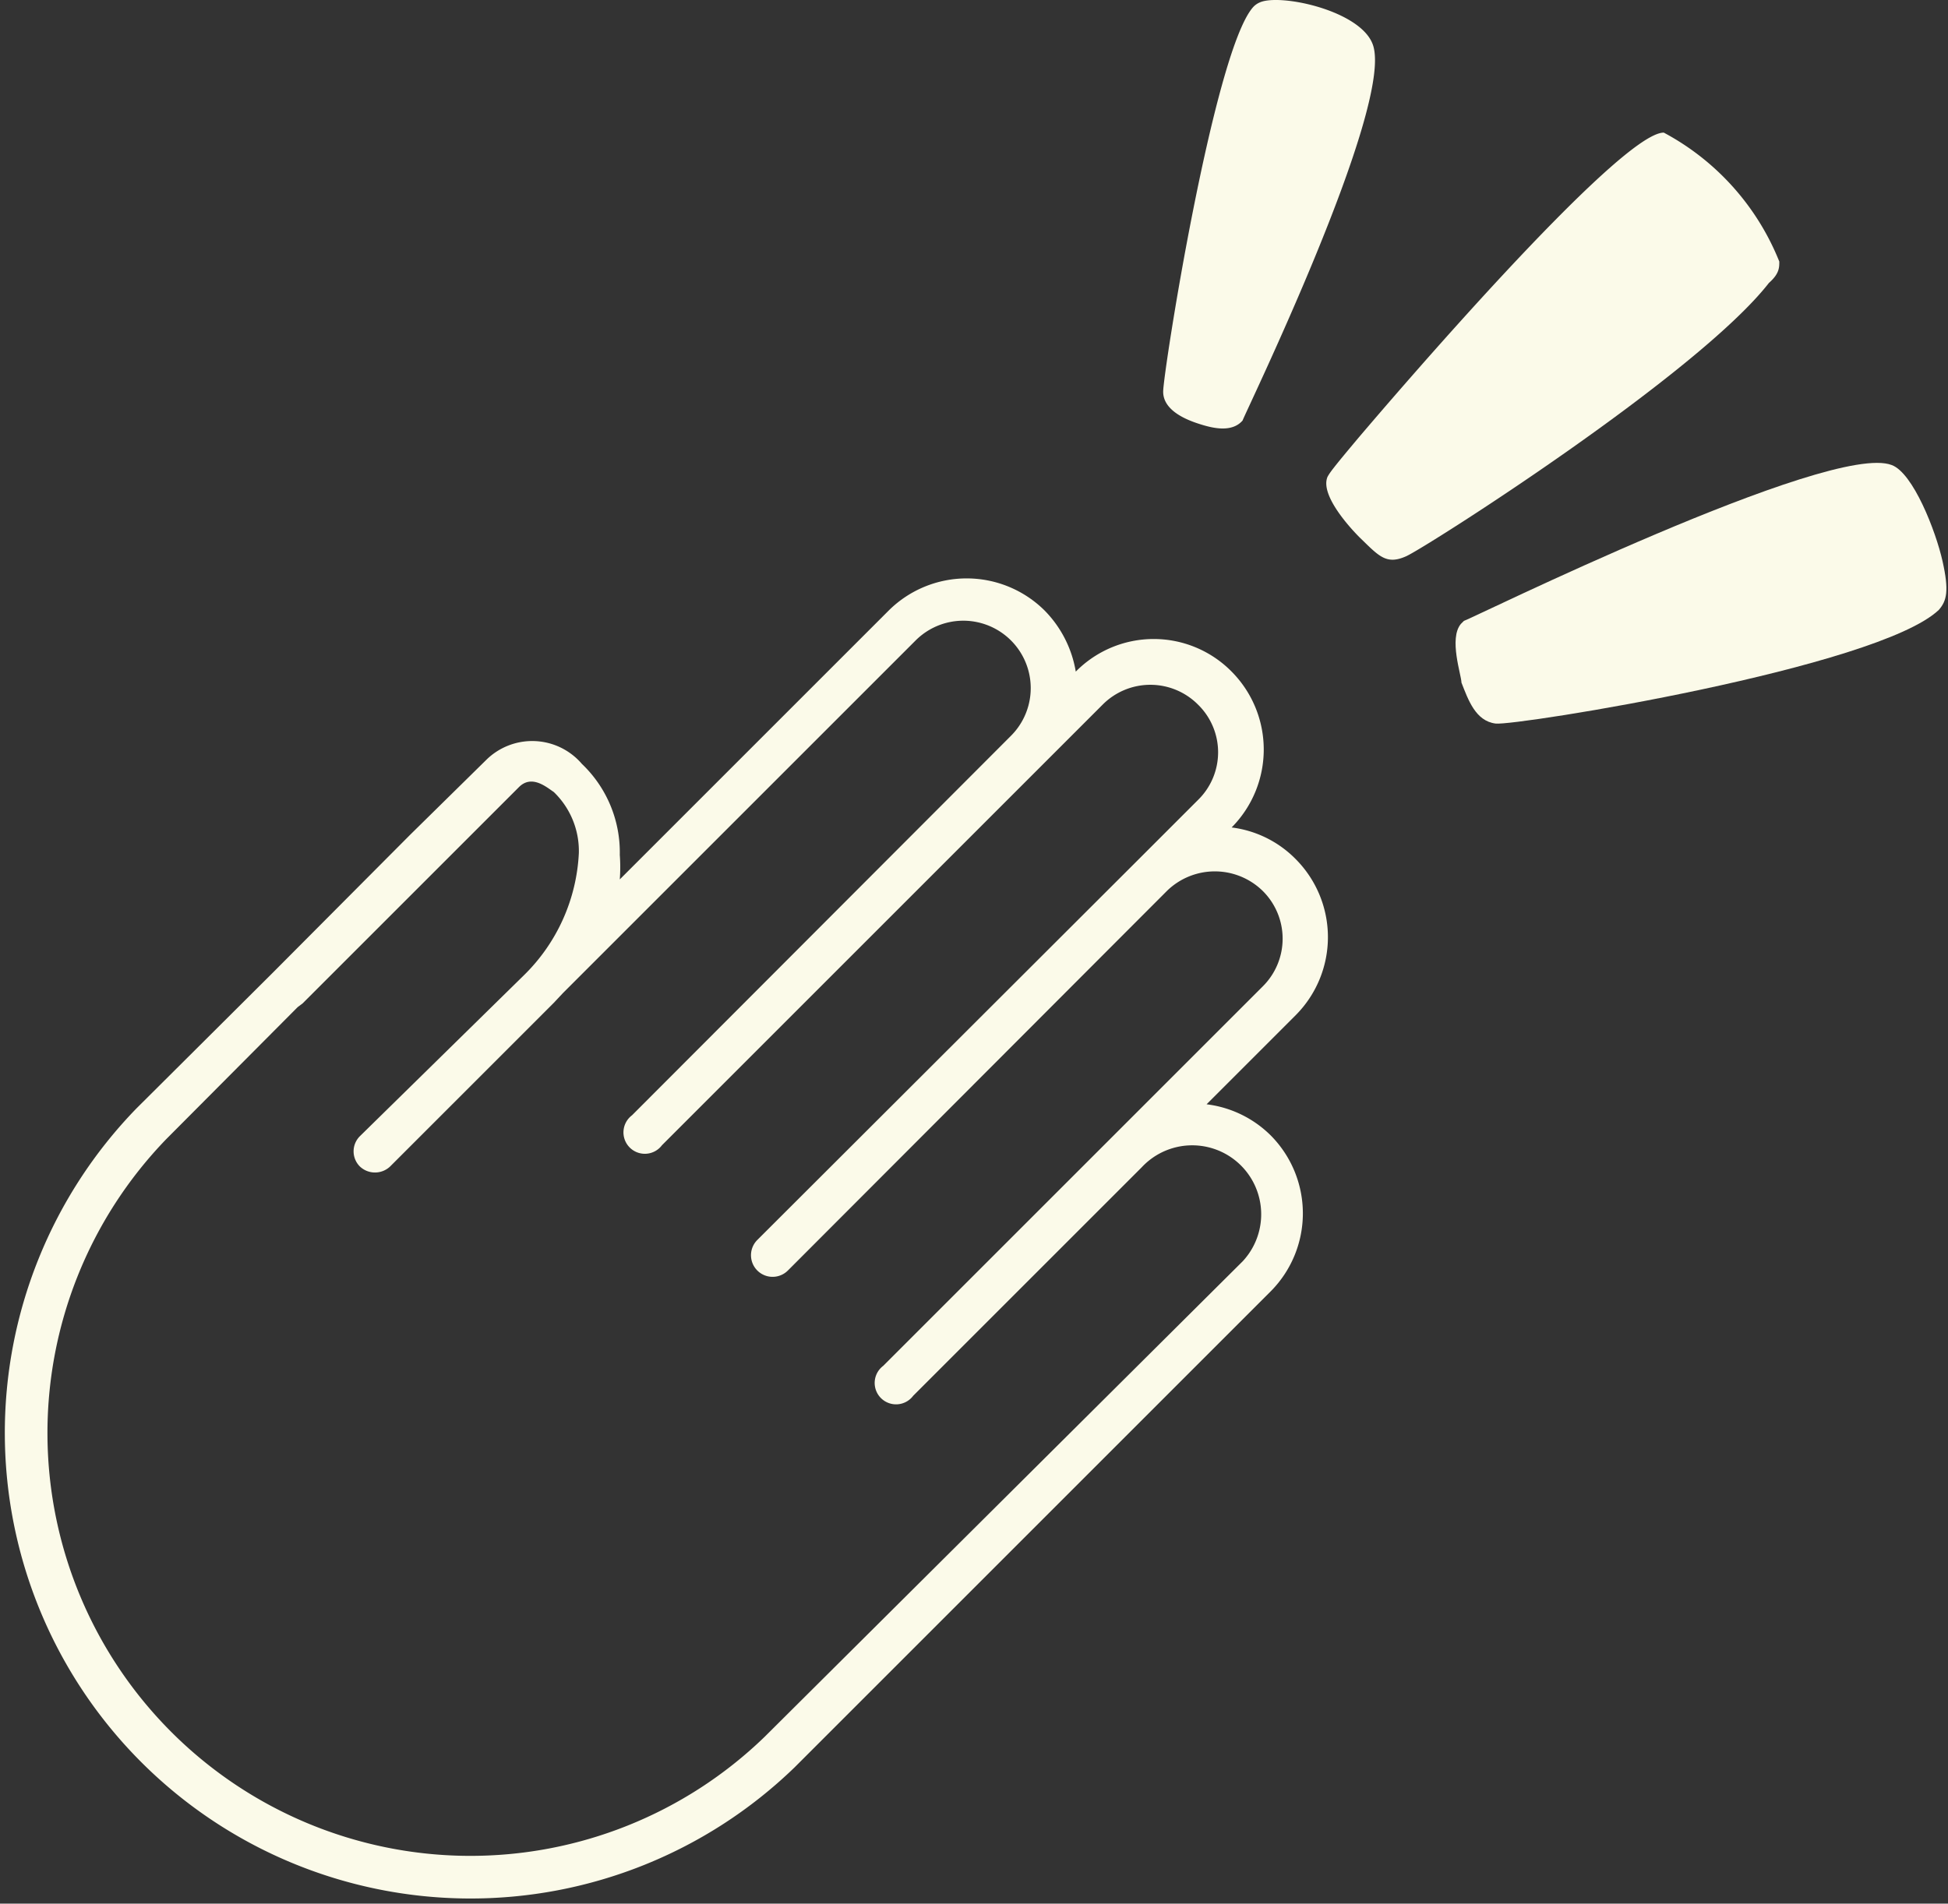 <svg id="icon" data-name="icon" xmlns="http://www.w3.org/2000/svg" viewBox="0 0 31.87 31.15"><rect x="0" y="0" width="31.87" height="31.15" fill="#333333" stroke="none"/><defs><style>.cls-1{fill:#fbfae9;}</style></defs><title>icon</title><path class="cls-1" d="M24.89,8.44c.5-.59,4.27-5,5-5a4.13,4.13,0,0,1,1.89,2.11c0,.1,0,.2-.17.35-1.17,1.5-5.6,4.32-5.93,4.47s-.45,0-.76-.3c0,0-.68-.66-.53-1C24.43,9,24.47,8.94,24.89,8.44Z" transform="translate(-2.67 -1.27)"/><path class="cls-1" d="M26.57,11.48l.05-.05c.05,0,6-2.94,7-2.55.35.13.72,1.08.83,1.57s.07.65-.06.8c-1,.95-6.92,1.9-7.25,1.86s-.45-.39-.56-.67C26.58,12.32,26.37,11.72,26.57,11.48Z" transform="translate(-2.67 -1.27)"/><path class="cls-1" d="M23.16,1.4a.31.31,0,0,1,.12-.09c.33-.15,1.65.13,1.85.69C25.49,3,23,8.11,23,8.15h0c-.18.21-.51.12-.7.06S21.7,8,21.7,7.68,22.52,2.17,23.16,1.4Z" transform="translate(-2.67 -1.27)"/><path class="cls-1" d="M23.46,19.85a1.8,1.8,0,0,0-1.05-.51l1.46-1.46a1.81,1.81,0,0,0,0-2.55,1.78,1.78,0,0,0-1.05-.52h0a1.81,1.81,0,0,0,0-2.55,1.79,1.79,0,0,0-2.55,0h0a1.86,1.86,0,0,0-.51-1,1.81,1.81,0,0,0-2.55,0l-4.4,4.4a2.69,2.69,0,0,0,0-.4,2,2,0,0,0-.62-1.49,1.07,1.07,0,0,0-1.56-.07L9.38,14.93,7.13,17.19,4.9,19.41A7.62,7.62,0,0,0,15.67,30.19l7.79-7.79A1.81,1.81,0,0,0,23.46,19.85Zm-8.28,9.84a6.92,6.92,0,0,1-9.79-9.78l2.15-2.16h0l.08-.06,3.54-3.54c.21-.21.45,0,.57.08a1.34,1.34,0,0,1,.41,1,3,3,0,0,1-.9,2L8.56,19.86a.35.35,0,0,0,0,.5.36.36,0,0,0,.49,0l2.68-2.68.15-.16,0,0,5.77-5.77a1.1,1.1,0,1,1,1.56,1.56l-6.2,6.21a.35.35,0,1,0,.49.49l6.21-6.21,1-1a1.1,1.1,0,0,1,1.56,0,1.09,1.09,0,0,1,0,1.56l-1,1-6.21,6.2a.35.35,0,0,0,.5.5l6.2-6.21a1.12,1.12,0,0,1,1.57,0,1.1,1.1,0,0,1,0,1.56l-2.06,2.06-.41.41-3.74,3.74a.35.35,0,1,0,.49.49l3.74-3.74A1.11,1.11,0,0,1,23,21.91Z" transform="translate(-2.67 -1.27)"/></svg>